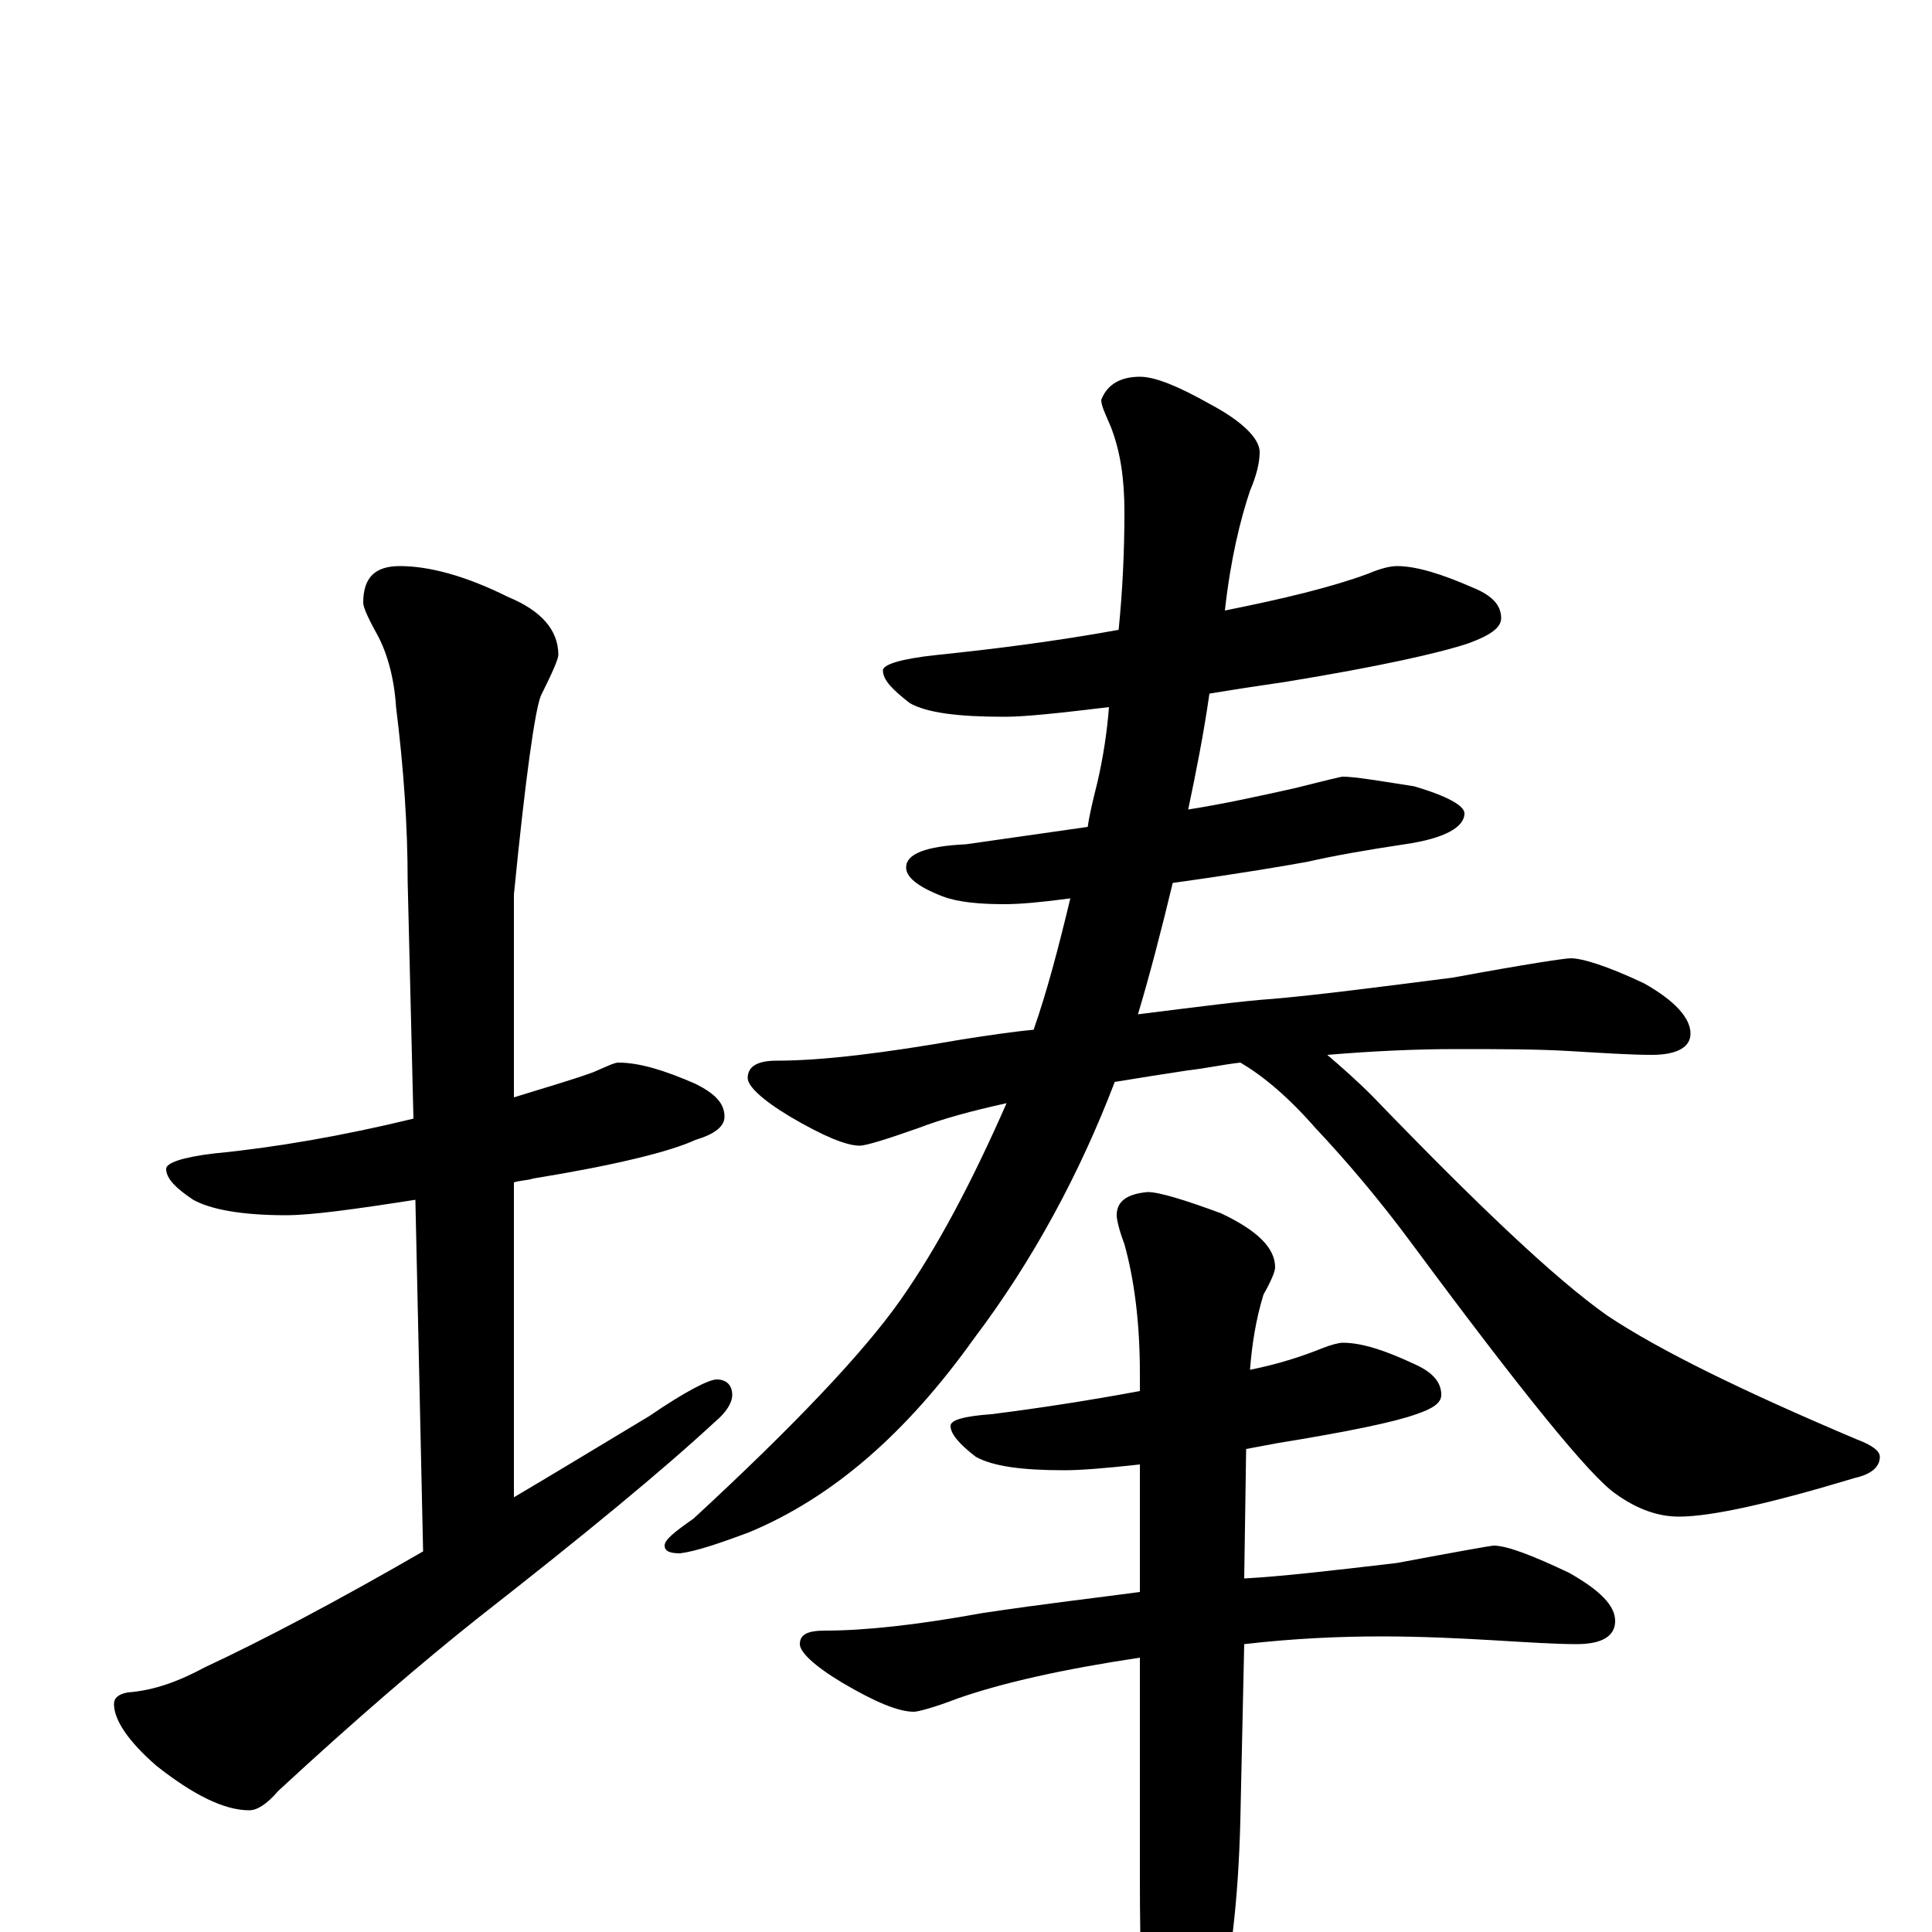 <?xml version="1.0" encoding="utf-8" ?>
<!DOCTYPE svg PUBLIC "-//W3C//DTD SVG 1.1//EN" "http://www.w3.org/Graphics/SVG/1.1/DTD/svg11.dtd">
<svg version="1.1" id="Layer_1" xmlns="http://www.w3.org/2000/svg" xmlns:xlink="http://www.w3.org/1999/xlink" x="0px" y="145px" width="1000px" height="1000px" viewBox="0 0 1000 1000" enable-background="new 0 0 1000 1000" xml:space="preserve">
<g id="Layer_1">
<path id="glyph" transform="matrix(1 0 0 -1 0 1000)" d="M320,450C331,450 344,446 360,439C370,434 375,429 375,422C375,417 370,413 360,410C347,404 319,397 276,390C273,389 269,389 266,388l0,-163C288,238 311,252 336,267C355,280 367,286 371,286C376,286 379,283 379,278C379,274 376,269 370,264C343,239 303,206 248,163C219,140 184,110 144,73C138,66 133,63 129,63C116,63 100,71 81,86C66,99 59,110 59,118C59,121 61,123 66,124C80,125 93,130 106,137C136,151 174,171 219,197l-4,182C183,374 161,371 148,371C125,371 109,374 100,379C91,385 86,390 86,395C86,398 94,401 111,403C142,406 177,412 214,421l-3,123C211,572 209,602 205,634C204,650 200,663 195,672C190,681 188,686 188,688C188,701 194,707 207,707C222,707 241,702 263,691C280,684 289,674 289,661C289,659 286,652 280,640C277,633 272,598 266,537l0,-105C282,437 296,441 307,445C314,448 318,450 320,450M723,707C733,707 746,703 762,696C772,692 777,687 777,680C777,675 771,671 760,667C745,662 714,655 665,647C651,645 638,643 626,641C623,620 619,600 615,581C634,584 652,588 670,592C686,596 694,598 695,598C701,598 713,596 732,593C749,588 758,583 758,579C758,572 748,566 727,563C707,560 690,557 677,554C666,552 643,548 607,543C601,518 595,495 589,475C621,479 644,482 659,483C682,485 713,489 752,494C790,501 810,504 813,504C819,504 832,500 851,491C867,482 875,473 875,465C875,458 868,454 855,454C844,454 829,455 812,456C795,457 775,457 754,457C733,457 711,456 687,454C694,448 702,441 710,433C765,376 805,338 832,319C859,301 902,280 961,255C969,252 973,249 973,246C973,241 969,237 960,235C917,222 886,215 869,215C858,215 847,219 836,227C823,236 788,279 731,356C714,379 697,399 681,416C667,432 654,443 642,450C633,449 624,447 615,446C602,444 589,442 577,440C559,393 535,348 504,307C469,258 431,225 388,207C372,201 360,197 352,196C347,196 344,197 344,200C344,203 349,207 359,214C411,262 447,300 466,327C485,354 503,388 521,429C503,425 488,421 475,416C458,410 448,407 445,407C438,407 426,412 409,422C394,431 387,438 387,442C387,448 392,451 402,451C426,451 458,455 498,462C511,464 524,466 535,467C542,487 548,510 554,535C539,533 528,532 520,532C507,532 496,533 488,536C475,541 469,546 469,551C469,558 479,562 500,563C521,566 542,569 563,572C564,579 566,587 568,595C571,608 573,621 574,634C549,631 531,629 520,629C496,629 480,631 471,636C462,643 457,648 457,653C457,656 466,659 485,661C514,664 546,668 579,674C581,694 582,714 582,735C582,752 580,766 575,779C572,786 570,790 570,793C573,801 580,805 590,805C598,805 610,800 626,791C643,782 652,773 652,766C652,760 650,753 647,746C642,731 637,711 634,684C664,690 689,696 708,703C715,706 720,707 723,707M695,305C705,305 717,301 732,294C741,290 746,285 746,278C746,274 742,271 733,268C722,264 698,259 661,253C656,252 650,251 645,250l-1,-67C663,184 689,187 723,191C755,197 772,200 773,200C780,200 793,195 812,186C828,177 836,169 836,161C836,153 829,149 816,149C805,149 790,150 773,151C756,152 736,153 715,153C694,153 670,152 644,149l-2,-91C641,17 637,-19 629,-50C622,-81 615,-97 609,-97C602,-97 597,-87 594,-66C591,-43 590,-11 590,28l0,114C550,136 519,129 496,121C483,116 475,114 473,114C465,114 453,119 436,129C421,138 414,145 414,149C414,154 418,156 427,156C448,156 475,159 508,165C541,170 568,173 590,176l0,66C572,240 559,239 551,239C529,239 514,241 505,246C496,253 492,258 492,262C492,265 499,267 513,268C537,271 563,275 590,280l0,9C590,316 587,338 582,356C579,364 578,369 578,371C578,378 583,382 594,383C600,383 613,379 632,372C651,363 660,354 660,344C660,342 658,337 654,330C650,317 648,304 647,291C662,294 674,298 684,302C689,304 693,305 695,305z"/>
</g>
</svg>
